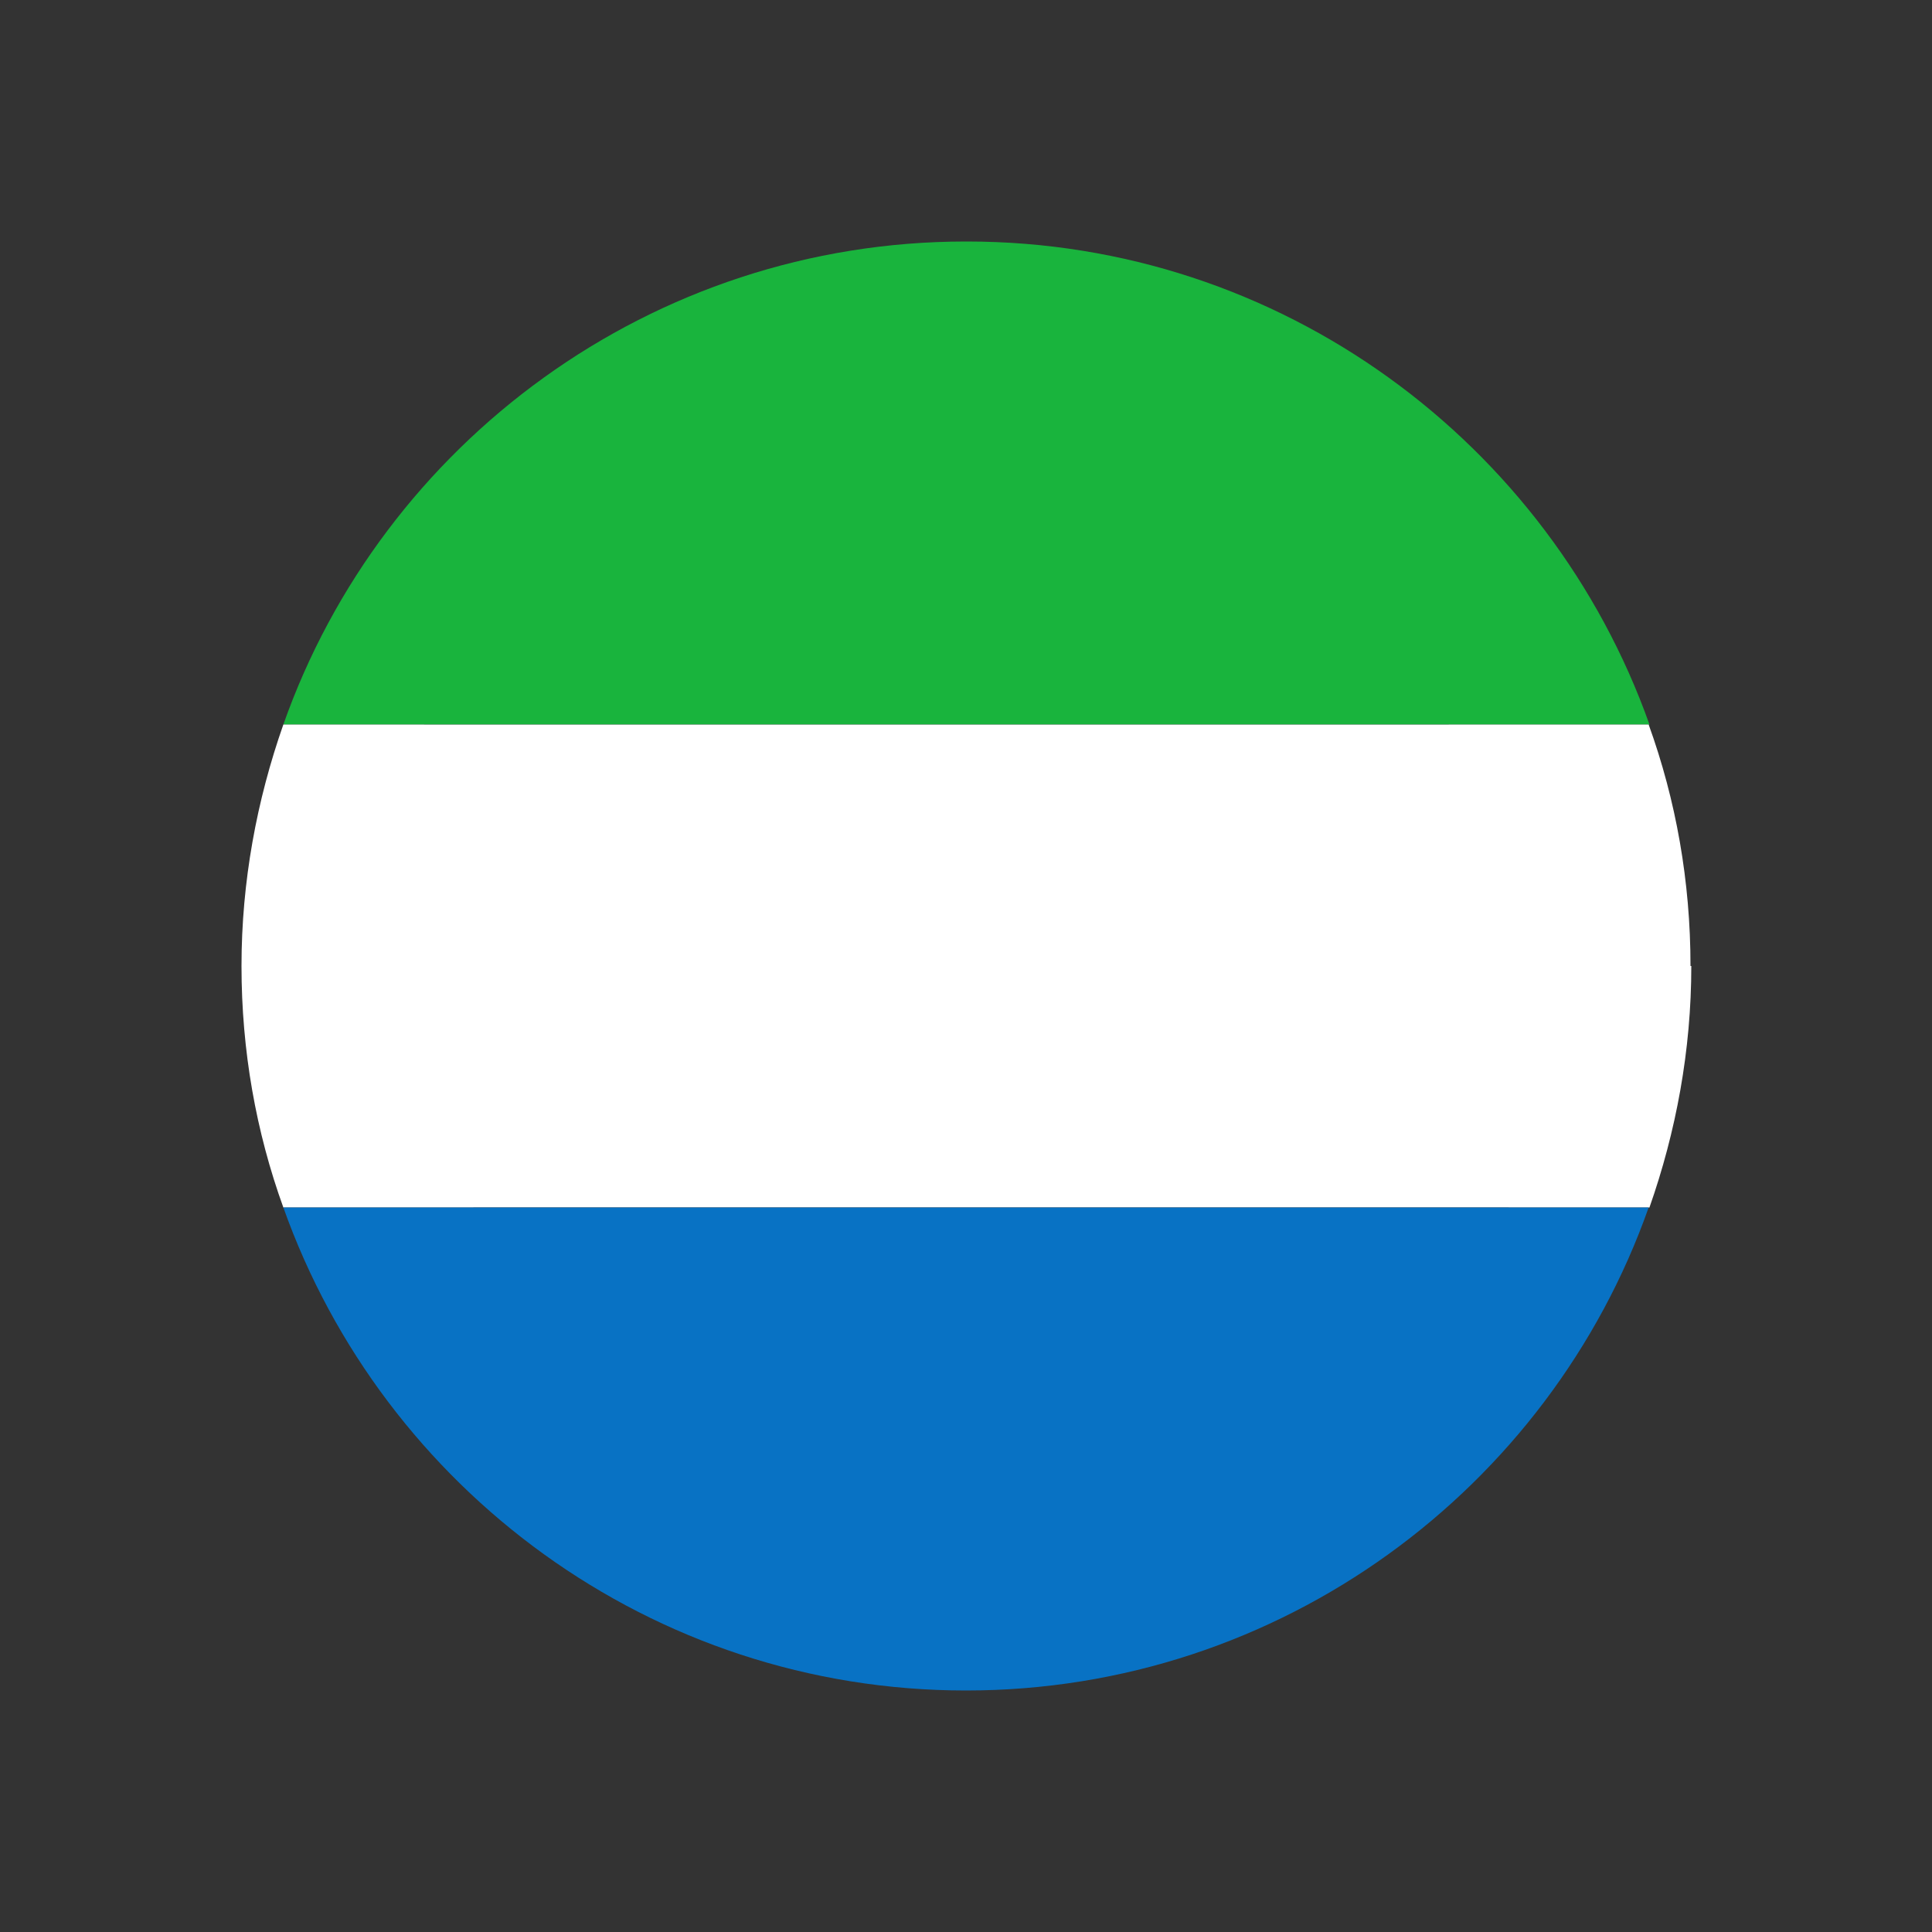 <?xml version="1.0" encoding="UTF-8"?>
<svg id="Layer_1" data-name="Layer 1" xmlns="http://www.w3.org/2000/svg" viewBox="0 0 24 24">
  <rect x="0" y="0" width="24" height="24" fill="#333333" stroke="none"/>
  <defs>
    <style>
      .cls-1 {
        fill: #000;
      }

      .cls-1, .cls-2, .cls-3, .cls-4, .cls-5 {
        stroke-width: 0px;
      }

      .cls-2 {
        fill: none;
      }

      .cls-3 {
        fill: #0872c4;
      }

      .cls-4 {
        fill: #19b43d;
      }

      .cls-5 {
        fill: #fff;
      }
    </style>
  </defs>
  <rect class="cls-2" width="24" height="24"/>
  <g>
    <path class="cls-1" d="M16.71,7.34c2.92,2.92,3.18,7.42.57,10.03-2.61,2.61-7.11,2.36-10.03-.57-2.92-2.92-3.18-7.42-.57-10.03,2.61-2.61,7.11-2.35,10.03.57Z"/>
    <g>
      <path class="cls-4" d="M12,3c-3.91,0-7.25,2.51-8.48,6h16.97c-1.24-3.49-4.57-6-8.48-6Z"/>
      <path class="cls-5" d="M21,12c0-1.05-.18-2.06-.52-3H3.52c-.33.94-.52,1.95-.52,3s.18,2.06.52,3h16.97c.33-.94.52-1.95.52-3Z"/>
      <path class="cls-3" d="M3.52,15c1.24,3.49,4.57,6,8.48,6s7.25-2.51,8.48-6H3.52Z"/>
    </g>
  </g>
</svg>